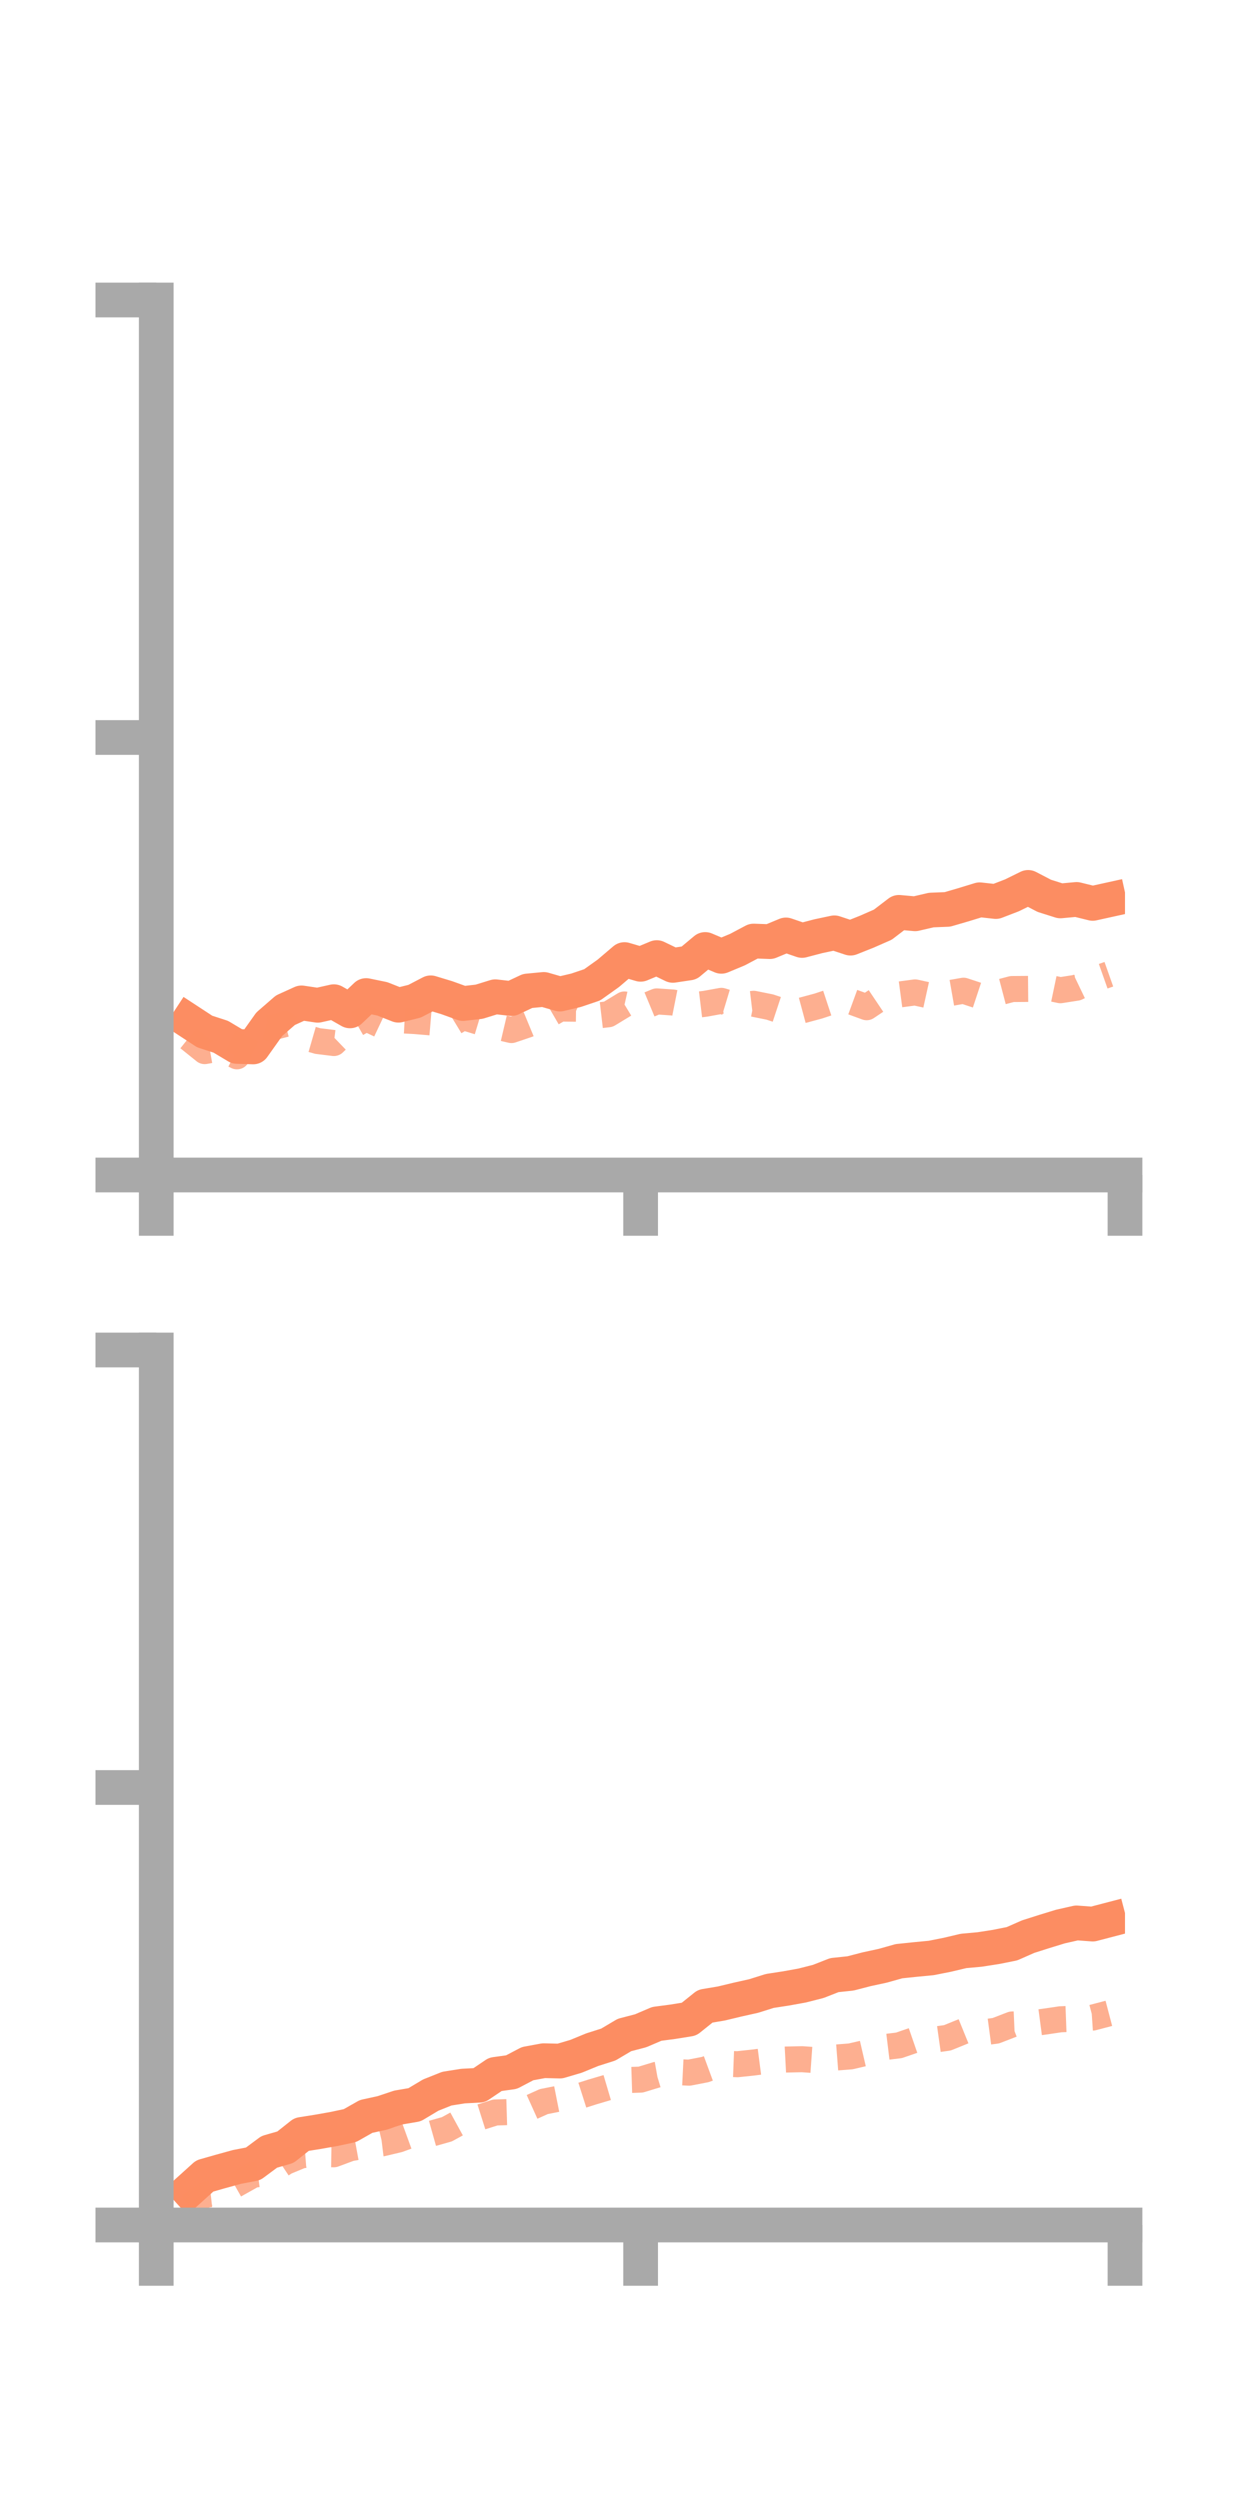 <?xml version="1.0" encoding="utf-8" standalone="no"?>
<!DOCTYPE svg PUBLIC "-//W3C//DTD SVG 1.1//EN"
  "http://www.w3.org/Graphics/SVG/1.1/DTD/svg11.dtd">
<!-- Created with matplotlib (https://matplotlib.org/) -->
<svg height="144pt" version="1.1" viewBox="0 0 72 144" width="72pt" xmlns="http://www.w3.org/2000/svg" xmlns:xlink="http://www.w3.org/1999/xlink">
 <defs>
  <style type="text/css">*{stroke-linecap:butt;stroke-linejoin:round;}</style>
 </defs>
 <g id="figure_1">
  <g id="patch_1">
   <path d="M 0 144 
L 72 144 
L 72 0 
L 0 0 
z
" style="fill:none;"/>
  </g>
  <g id="axes_1">
   <g id="patch_2">
    <path d="M 9 67.68 
L 64.8 67.68 
L 64.8 17.28 
L 9 17.28 
z
" style="fill:none;"/>
   </g>
   <g id="matplotlib.axis_1">
    <g id="xtick_1">
     <g id="line2d_1">
      <defs>
       <path d="M 0 0 
L 0 3.5 
" id="mba24fe842f" style="stroke:#a9a9a9;stroke-width:2;"/>
      </defs>
      <g>
       <use style="fill:#a9a9a9;stroke:#a9a9a9;stroke-width:2;" x="9" xlink:href="#mba24fe842f" y="67.68"/>
      </g>
     </g>
    </g>
    <g id="xtick_2">
     <g id="line2d_2">
      <g>
       <use style="fill:#a9a9a9;stroke:#a9a9a9;stroke-width:2;" x="36.9" xlink:href="#mba24fe842f" y="67.68"/>
      </g>
     </g>
    </g>
    <g id="xtick_3">
     <g id="line2d_3">
      <g>
       <use style="fill:#a9a9a9;stroke:#a9a9a9;stroke-width:2;" x="64.8" xlink:href="#mba24fe842f" y="67.68"/>
      </g>
     </g>
    </g>
   </g>
   <g id="matplotlib.axis_2">
    <g id="ytick_1">
     <g id="line2d_4">
      <defs>
       <path d="M 0 0 
L -3.5 0 
" id="m9883fbd420" style="stroke:#a9a9a9;stroke-width:2;"/>
      </defs>
      <g>
       <use style="fill:#a9a9a9;stroke:#a9a9a9;stroke-width:2;" x="9" xlink:href="#m9883fbd420" y="67.68"/>
      </g>
     </g>
    </g>
    <g id="ytick_2">
     <g id="line2d_5">
      <g>
       <use style="fill:#a9a9a9;stroke:#a9a9a9;stroke-width:2;" x="9" xlink:href="#m9883fbd420" y="42.48"/>
      </g>
     </g>
    </g>
    <g id="ytick_3">
     <g id="line2d_6">
      <g>
       <use style="fill:#a9a9a9;stroke:#a9a9a9;stroke-width:2;" x="9" xlink:href="#m9883fbd420" y="17.28"/>
      </g>
     </g>
    </g>
   </g>
   <g id="line2d_7">
    <path clip-path="url(#pe75eba7bbc)" d="M 10.86 58.807 
L 11.79 59.416 
L 12.72 59.718 
L 13.65 60.274 
L 14.58 60.304 
L 15.51 58.995 
L 16.44 58.188 
L 17.37 57.766 
L 18.3 57.905 
L 19.23 57.697 
L 20.16 58.227 
L 21.09 57.343 
L 22.02 57.534 
L 22.95 57.901 
L 23.88 57.671 
L 24.81 57.186 
L 25.74 57.468 
L 26.67 57.804 
L 27.6 57.699 
L 28.53 57.412 
L 29.46 57.518 
L 30.39 57.08 
L 31.32 56.991 
L 32.25 57.259 
L 33.18 57.04 
L 34.11 56.726 
L 35.04 56.063 
L 35.97 55.271 
L 36.9 55.544 
L 37.83 55.157 
L 38.76 55.606 
L 39.69 55.467 
L 40.62 54.69 
L 41.55 55.084 
L 42.48 54.697 
L 43.41 54.204 
L 44.34 54.238 
L 45.27 53.852 
L 46.2 54.171 
L 47.13 53.927 
L 48.06 53.73 
L 48.99 54.038 
L 49.92 53.669 
L 50.85 53.261 
L 51.78 52.551 
L 52.71 52.635 
L 53.64 52.419 
L 54.57 52.382 
L 55.5 52.111 
L 56.43 51.826 
L 57.36 51.929 
L 58.29 51.571 
L 59.22 51.114 
L 60.15 51.599 
L 61.08 51.893 
L 62.01 51.807 
L 62.94 52.036 
L 63.87 51.831 
" style="fill:none;stroke:#fc8d62;stroke-linecap:square;stroke-width:2;"/>
   </g>
   <g id="line2d_8">
    <path clip-path="url(#pe75eba7bbc)" d="M 10.86 59.796 
L 11.79 60.544 
L 12.72 60.379 
L 13.65 60.844 
L 14.58 58.971 
L 15.51 59.224 
L 16.44 58.983 
L 17.37 59.695 
L 18.3 59.964 
L 19.23 60.078 
L 20.16 59.184 
L 21.09 58.652 
L 22.02 59.091 
L 22.95 58.763 
L 23.88 58.811 
L 24.81 58.889 
L 25.74 59.145 
L 26.67 58.581 
L 27.6 58.864 
L 28.53 59.114 
L 29.46 59.332 
L 30.39 59.017 
L 31.32 58.632 
L 32.25 58.092 
L 33.18 58.103 
L 34.11 58.531 
L 35.04 58.422 
L 35.97 57.858 
L 36.9 58.067 
L 37.83 57.681 
L 38.76 57.745 
L 39.69 57.93 
L 40.62 57.818 
L 41.55 57.649 
L 42.48 57.929 
L 43.41 57.818 
L 44.34 58.005 
L 45.27 58.313 
L 46.2 58.2 
L 47.13 57.95 
L 48.06 57.643 
L 48.99 57.676 
L 49.92 58.016 
L 50.85 57.392 
L 51.78 57.287 
L 52.71 57.163 
L 53.64 57.368 
L 54.57 57.228 
L 55.5 57.065 
L 56.43 57.373 
L 57.36 57.213 
L 58.29 56.969 
L 59.22 56.961 
L 60.15 56.843 
L 61.08 57.037 
L 62.01 56.892 
L 62.94 56.445 
L 63.87 56.116 
" style="fill:none;stroke:#fc8d62;stroke-dasharray:1.5,1.5;stroke-dashoffset:0;stroke-opacity:0.7;stroke-width:1.5;"/>
   </g>
   <g id="patch_3">
    <path d="M 9 67.68 
L 9 17.28 
" style="fill:none;stroke:#a9a9a9;stroke-linecap:square;stroke-linejoin:miter;stroke-width:2;"/>
   </g>
   <g id="patch_4">
    <path d="M 64.8 67.68 
L 64.8 17.28 
" style="fill:none;"/>
   </g>
   <g id="patch_5">
    <path d="M 9 67.68 
L 64.8 67.68 
" style="fill:none;stroke:#a9a9a9;stroke-linecap:square;stroke-linejoin:miter;stroke-width:2;"/>
   </g>
   <g id="patch_6">
    <path d="M 9 17.28 
L 64.8 17.28 
" style="fill:none;"/>
   </g>
  </g>
  <g id="axes_2">
   <g id="patch_7">
    <path d="M 9 128.16 
L 64.8 128.16 
L 64.8 77.76 
L 9 77.76 
z
" style="fill:none;"/>
   </g>
   <g id="matplotlib.axis_3">
    <g id="xtick_4">
     <g id="line2d_9">
      <g>
       <use style="fill:#a9a9a9;stroke:#a9a9a9;stroke-width:2;" x="9" xlink:href="#mba24fe842f" y="128.16"/>
      </g>
     </g>
    </g>
    <g id="xtick_5">
     <g id="line2d_10">
      <g>
       <use style="fill:#a9a9a9;stroke:#a9a9a9;stroke-width:2;" x="36.9" xlink:href="#mba24fe842f" y="128.16"/>
      </g>
     </g>
    </g>
    <g id="xtick_6">
     <g id="line2d_11">
      <g>
       <use style="fill:#a9a9a9;stroke:#a9a9a9;stroke-width:2;" x="64.8" xlink:href="#mba24fe842f" y="128.16"/>
      </g>
     </g>
    </g>
   </g>
   <g id="matplotlib.axis_4">
    <g id="ytick_4">
     <g id="line2d_12">
      <g>
       <use style="fill:#a9a9a9;stroke:#a9a9a9;stroke-width:2;" x="9" xlink:href="#m9883fbd420" y="128.16"/>
      </g>
     </g>
    </g>
    <g id="ytick_5">
     <g id="line2d_13">
      <g>
       <use style="fill:#a9a9a9;stroke:#a9a9a9;stroke-width:2;" x="9" xlink:href="#m9883fbd420" y="102.96"/>
      </g>
     </g>
    </g>
    <g id="ytick_6">
     <g id="line2d_14">
      <g>
       <use style="fill:#a9a9a9;stroke:#a9a9a9;stroke-width:2;" x="9" xlink:href="#m9883fbd420" y="77.76"/>
      </g>
     </g>
    </g>
   </g>
   <g id="line2d_15">
    <path clip-path="url(#p8233cd15cd)" d="M 10.86 126.176 
L 11.79 125.336 
L 12.72 125.071 
L 13.65 124.815 
L 14.58 124.637 
L 15.51 123.947 
L 16.44 123.68 
L 17.37 122.943 
L 18.3 122.795 
L 19.23 122.631 
L 20.16 122.433 
L 21.09 121.906 
L 22.02 121.703 
L 22.95 121.392 
L 23.88 121.233 
L 24.81 120.677 
L 25.74 120.306 
L 26.67 120.158 
L 27.6 120.11 
L 28.53 119.483 
L 29.46 119.354 
L 30.39 118.866 
L 31.32 118.695 
L 32.25 118.718 
L 33.18 118.444 
L 34.11 118.062 
L 35.04 117.766 
L 35.97 117.215 
L 36.9 116.973 
L 37.83 116.575 
L 38.76 116.452 
L 39.69 116.303 
L 40.62 115.557 
L 41.55 115.401 
L 42.48 115.178 
L 43.41 114.97 
L 44.34 114.678 
L 45.27 114.535 
L 46.2 114.367 
L 47.13 114.131 
L 48.06 113.767 
L 48.99 113.669 
L 49.92 113.428 
L 50.85 113.227 
L 51.78 112.965 
L 52.71 112.868 
L 53.64 112.779 
L 54.57 112.594 
L 55.5 112.374 
L 56.43 112.29 
L 57.36 112.145 
L 58.29 111.96 
L 59.22 111.55 
L 60.15 111.254 
L 61.08 110.969 
L 62.01 110.759 
L 62.94 110.828 
L 63.87 110.585 
" style="fill:none;stroke:#fc8d62;stroke-linecap:square;stroke-width:2;"/>
   </g>
   <g id="line2d_16">
    <path clip-path="url(#p8233cd15cd)" d="M 10.86 127.099 
L 11.79 126.421 
L 12.72 126.316 
L 13.65 125.789 
L 14.58 125.268 
L 15.51 125.146 
L 16.44 124.528 
L 17.37 124.143 
L 18.3 124.072 
L 19.23 124.086 
L 20.16 123.741 
L 21.09 123.571 
L 22.02 123.457 
L 22.95 123.236 
L 23.88 122.898 
L 24.81 122.909 
L 25.74 122.647 
L 26.67 122.138 
L 27.6 121.973 
L 28.53 121.679 
L 29.46 121.651 
L 30.39 121.472 
L 31.32 121.052 
L 32.25 120.868 
L 33.18 120.796 
L 34.11 120.5 
L 35.04 120.225 
L 35.97 119.817 
L 36.9 119.787 
L 37.83 119.505 
L 38.76 119.34 
L 39.69 119.386 
L 40.62 119.206 
L 41.55 118.864 
L 42.48 118.899 
L 43.41 118.8 
L 44.34 118.679 
L 45.27 118.63 
L 46.2 118.61 
L 47.13 118.676 
L 48.06 118.521 
L 48.99 118.449 
L 49.92 118.234 
L 50.85 117.926 
L 51.78 117.813 
L 52.71 117.492 
L 53.64 117.51 
L 54.57 117.379 
L 55.5 117.001 
L 56.43 117.094 
L 57.36 116.97 
L 58.29 116.611 
L 59.22 116.571 
L 60.15 116.448 
L 61.08 116.311 
L 62.01 116.276 
L 62.94 116.213 
L 63.87 115.969 
" style="fill:none;stroke:#fc8d62;stroke-dasharray:1.5,1.5;stroke-dashoffset:0;stroke-opacity:0.7;stroke-width:1.5;"/>
   </g>
   <g id="patch_8">
    <path d="M 9 128.16 
L 9 77.76 
" style="fill:none;stroke:#a9a9a9;stroke-linecap:square;stroke-linejoin:miter;stroke-width:2;"/>
   </g>
   <g id="patch_9">
    <path d="M 64.8 128.16 
L 64.8 77.76 
" style="fill:none;"/>
   </g>
   <g id="patch_10">
    <path d="M 9 128.16 
L 64.8 128.16 
" style="fill:none;stroke:#a9a9a9;stroke-linecap:square;stroke-linejoin:miter;stroke-width:2;"/>
   </g>
   <g id="patch_11">
    <path d="M 9 77.76 
L 64.8 77.76 
" style="fill:none;"/>
   </g>
  </g>
 </g>
 <defs>
  <clipPath id="pe75eba7bbc">
   <rect height="50.4" width="55.8" x="9" y="17.28"/>
  </clipPath>
  <clipPath id="p8233cd15cd">
   <rect height="50.4" width="55.8" x="9" y="77.76"/>
  </clipPath>
 </defs>
</svg>
